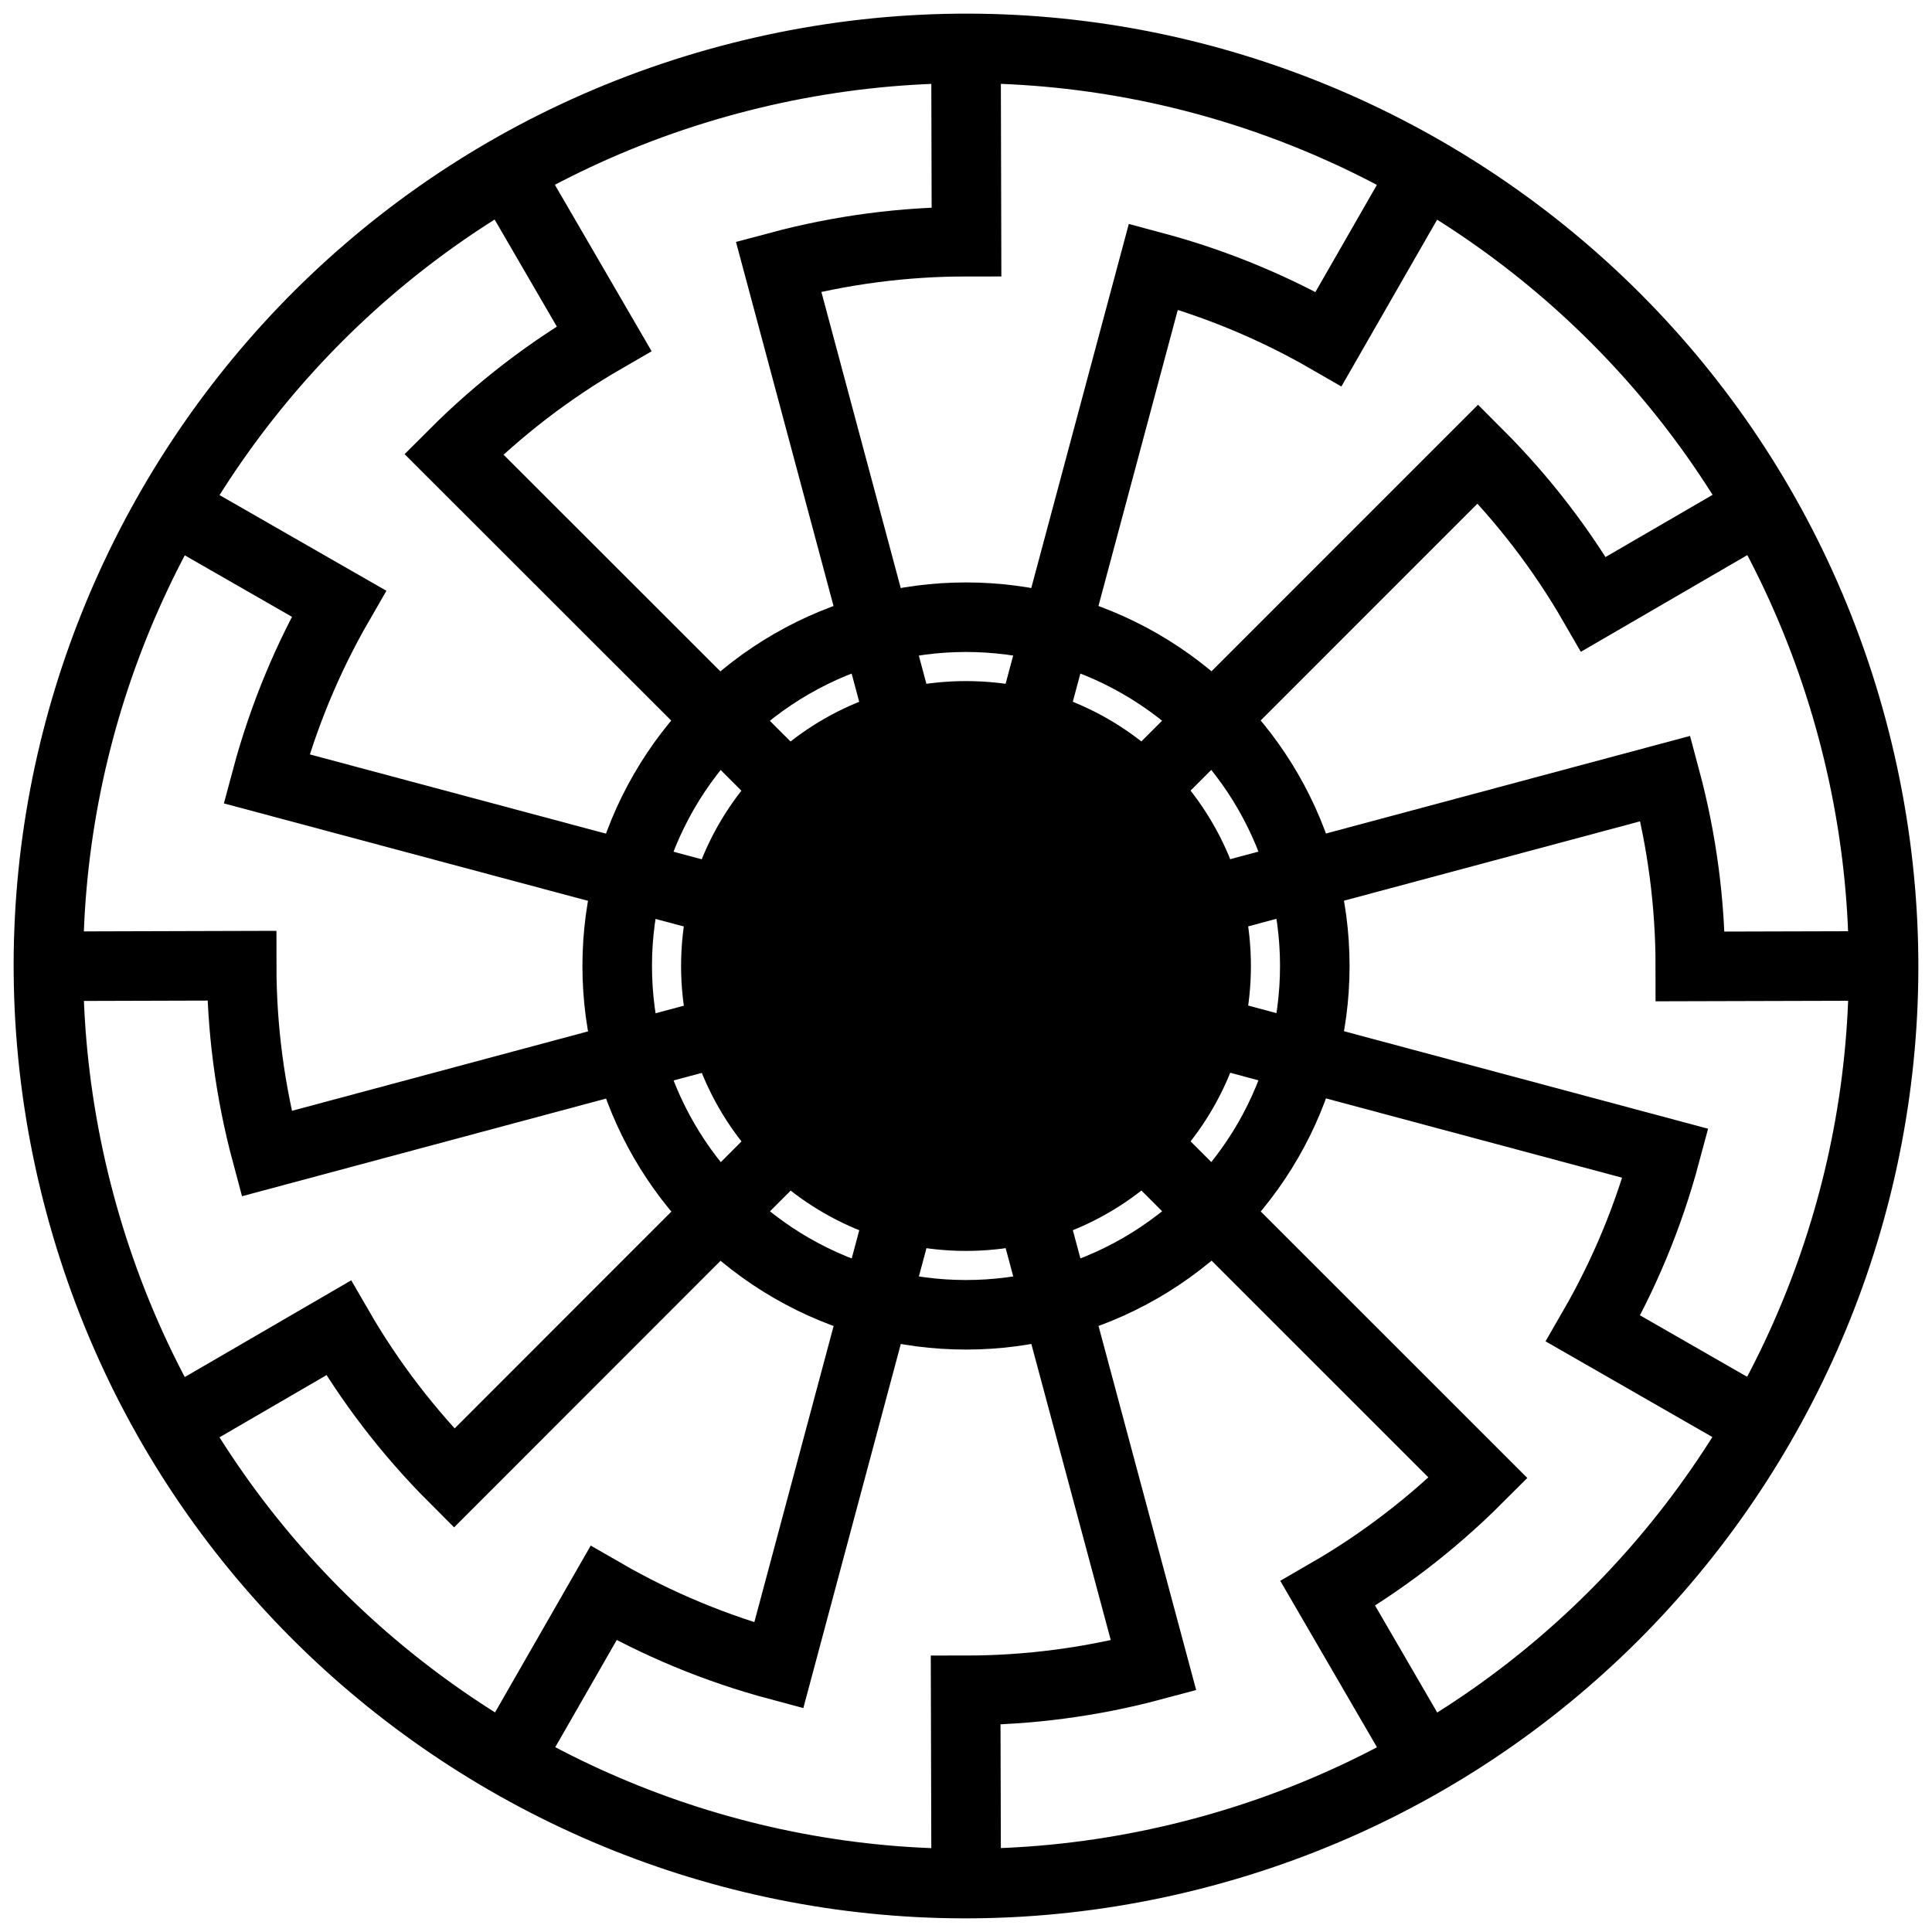 <?xml version="1.0" encoding="utf-8"?>
<!-- Generator: Adobe Illustrator 16.0.0, SVG Export Plug-In . SVG Version: 6.00 Build 0)  -->
<!DOCTYPE svg PUBLIC "-//W3C//DTD SVG 1.1//EN" "http://www.w3.org/Graphics/SVG/1.1/DTD/svg11.dtd">
<svg version="1.1" id="Layer_1" xmlns="http://www.w3.org/2000/svg" xmlns:xlink="http://www.w3.org/1999/xlink" x="0px" y="0px"
	 width="500px" height="500px" viewBox="0 0 500 500" enable-background="new 0 0 500 500" xml:space="preserve">
<path id="outmost_ring" fill="none" stroke="#000000" stroke-width="18" d="M188.554,20.677
	C315.205-13.257,445.383,61.902,479.32,188.553c33.939,126.651-41.223,256.83-167.873,290.767
	c-126.65,33.936-256.831-41.223-290.769-167.873C-13.255,184.794,61.905,54.613,188.554,20.677z"/>
<g id="inner_circle">
	<path d="M250,176.264c-40.724,0-73.736,33.013-73.736,73.736s33.013,73.736,73.736,73.736s73.736-33.013,73.736-73.736
		S290.724,176.264,250,176.264L250,176.264z"/>
</g>
<circle id="middle_ring" fill="none" stroke="#000000" stroke-width="18" cx="250" cy="250" r="90.268"/>
<g id="rays">
	<path fill="none" stroke="#000000" stroke-width="18" d="M250,250.001l-48.504-181.02c16.25-4.354,32.573-6.434,48.633-6.433
		L250,12.53"/>
	<path fill="none" stroke="#000000" stroke-width="18" d="M250,250.001l48.499-181.022c16.251,4.354,31.427,10.715,45.335,18.744
		l24.895-43.382"/>
	<path fill="none" stroke="#000000" stroke-width="18" d="M250,250.001l132.508-132.525c11.896,11.896,21.859,24.992,29.89,38.899
		l43.25-25.124"/>
	<path fill="none" stroke="#000000" stroke-width="18" d="M250,250.001l181.017-48.522c4.355,16.25,6.436,32.573,6.437,48.633
		l50.018-0.135"/>
	<path fill="none" stroke="#000000" stroke-width="18" d="M250,250.001l181.028,48.481c-4.353,16.25-10.712,31.428-18.74,45.336
		l43.384,24.891"/>
	<path fill="none" stroke="#000000" stroke-width="18" d="M250,250.001l132.539,132.495c-11.895,11.897-24.99,21.863-38.896,29.894
		l25.127,43.247"/>
	<path fill="none" stroke="#000000" stroke-width="18" d="M250,250.001l48.54,181.012c-16.249,4.356-32.573,6.44-48.631,6.442
		l0.138,50.016"/>
	<path fill="none" stroke="#000000" stroke-width="18" d="M250,250.001l-48.464,181.032c-16.25-4.352-31.43-10.709-45.338-18.735
		l-24.887,43.385"/>
	<path fill="none" stroke="#000000" stroke-width="18" d="M250,250.001l-132.483,132.55c-11.898-11.893-21.865-24.988-29.897-38.893
		l-43.244,25.131"/>
	<path fill="none" stroke="#000000" stroke-width="18" d="M250,250.001L68.993,298.557c-4.357-16.248-6.442-32.573-6.447-48.631
		l-50.016,0.144"/>
	<path fill="none" stroke="#000000" stroke-width="18" d="M250,250.001L68.964,201.553c4.35-16.25,10.706-31.431,18.731-45.339
		l-43.388-24.882"/>
	<path fill="none" stroke="#000000" stroke-width="18" d="M250,250.001L117.438,117.529c11.892-11.898,24.986-21.867,38.89-29.9
		l-25.135-43.241"/>
</g>
</svg>
